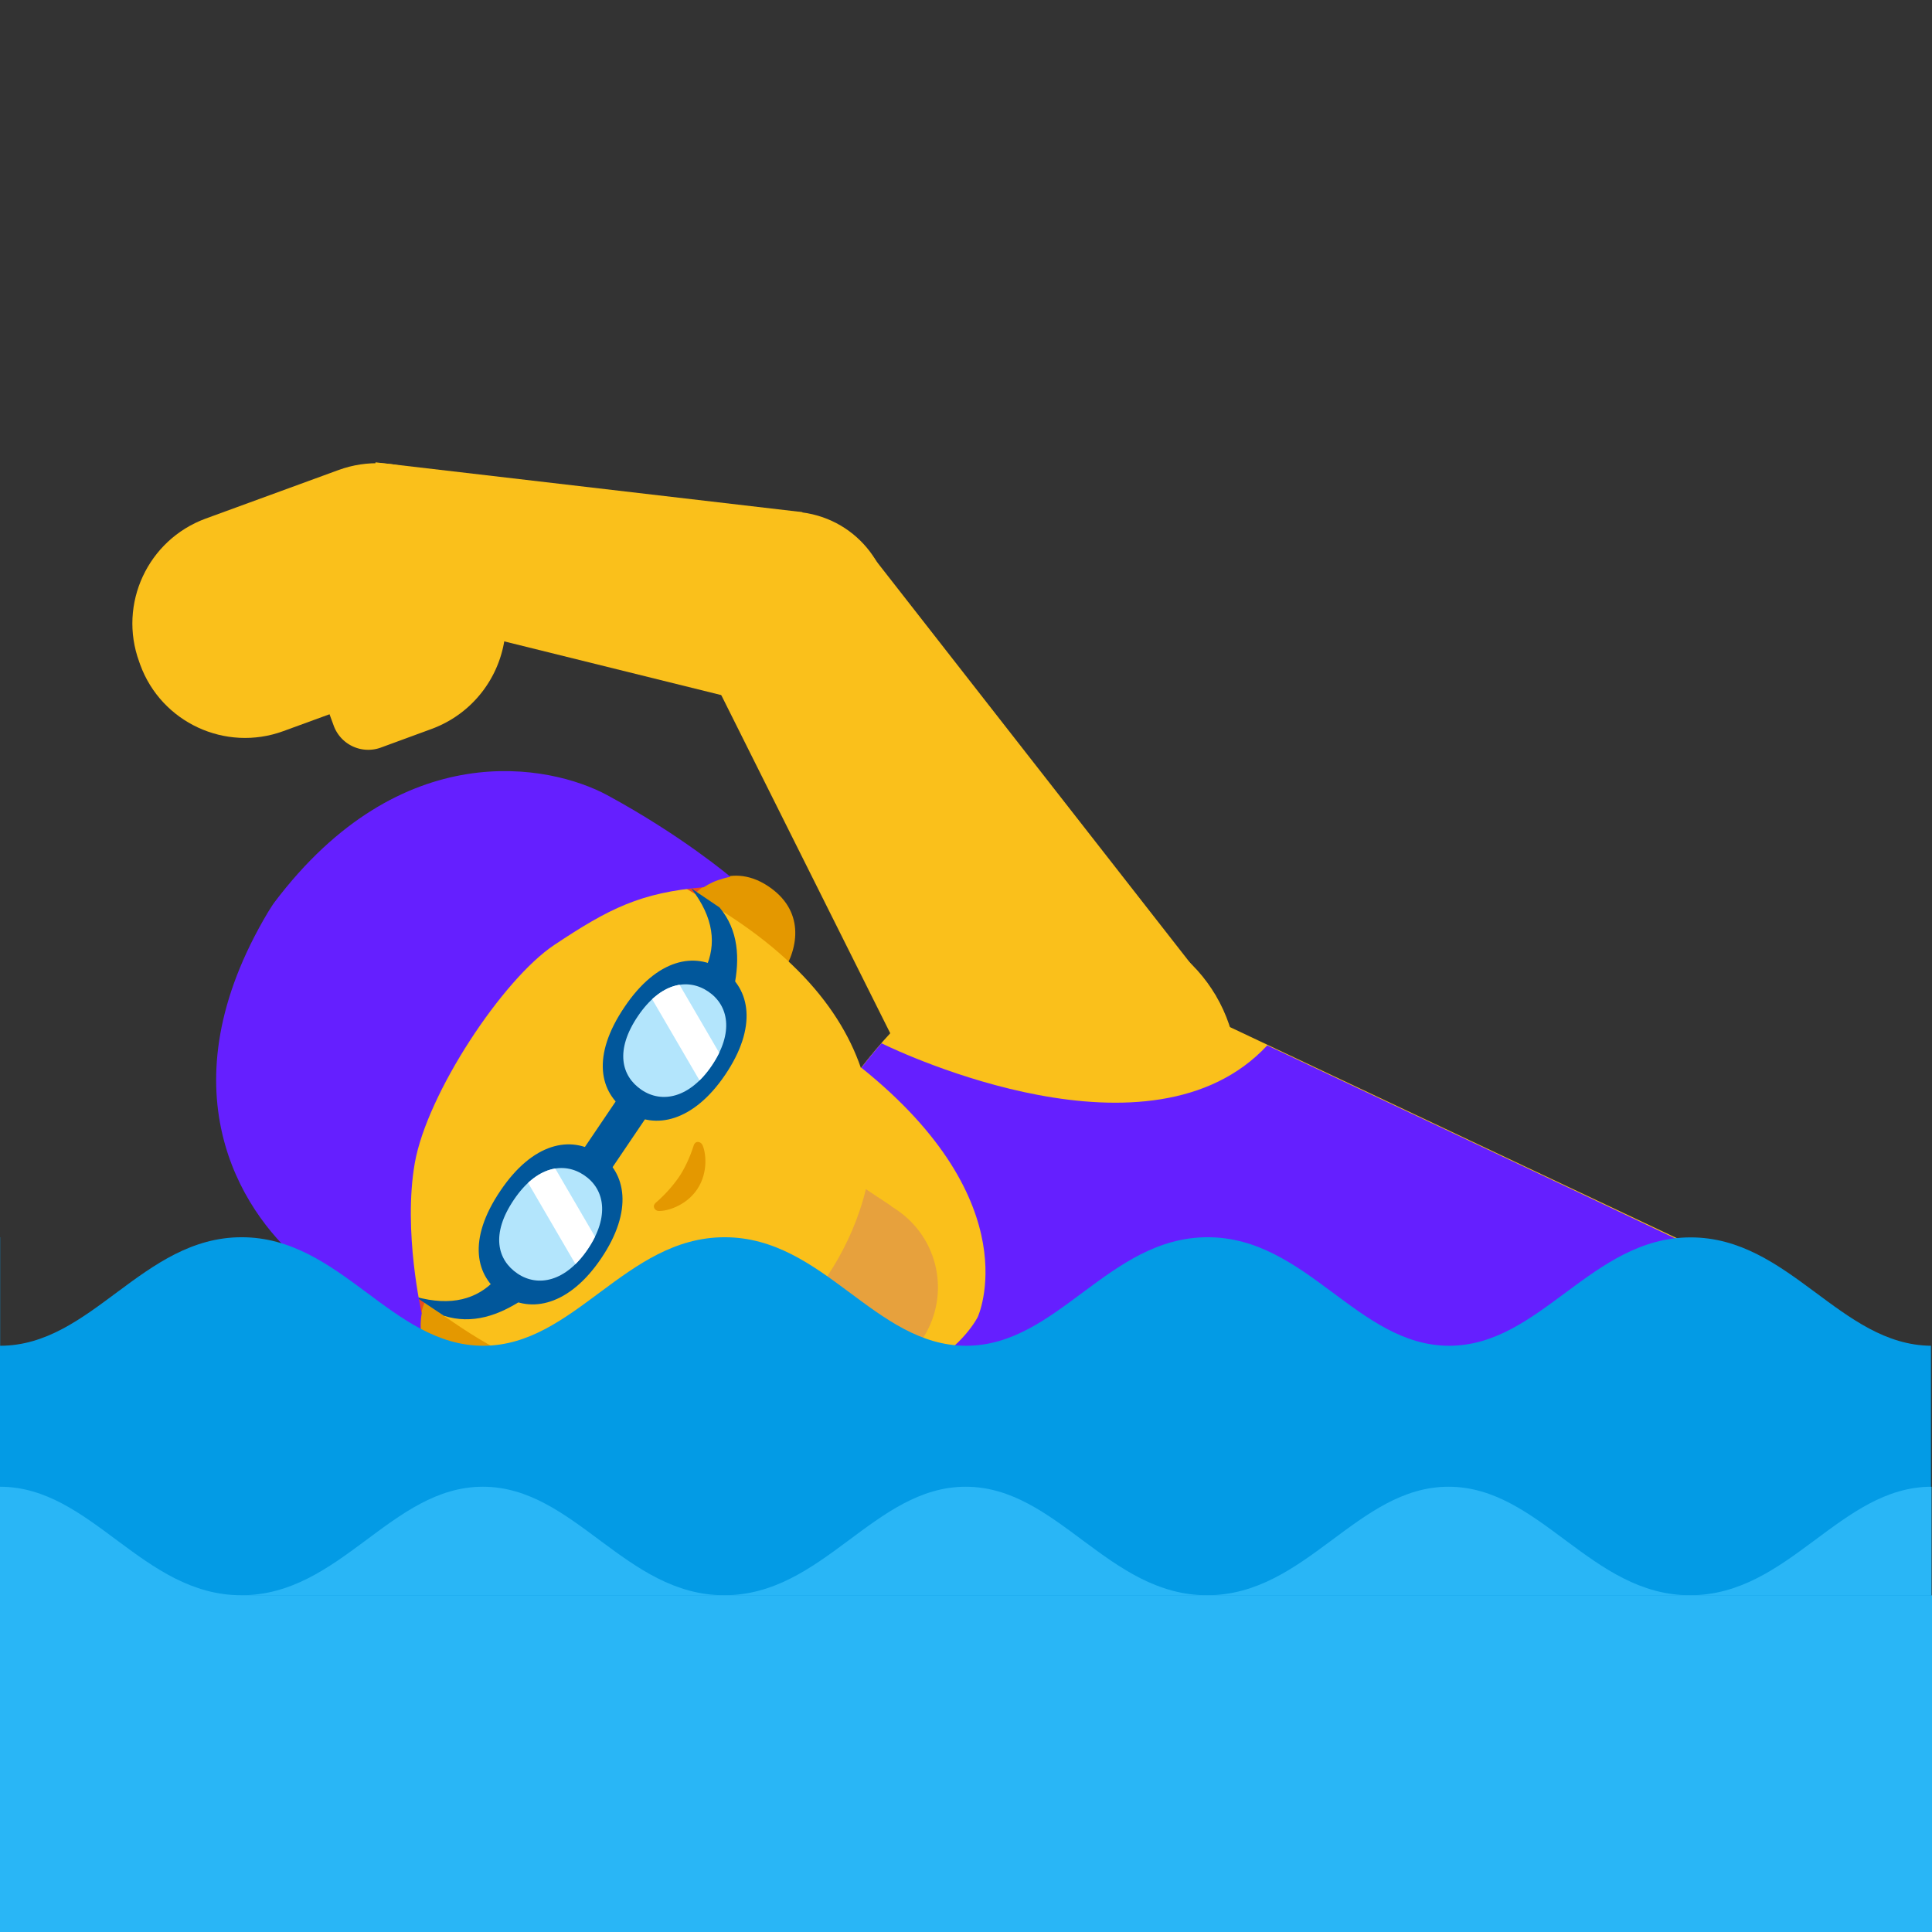 <?xml version='1.0' encoding='UTF-8'?>
<svg xmlns="http://www.w3.org/2000/svg" xmlns:ns1="http://www.w3.org/1999/xlink" viewBox="0 0 128 128">
  <rect x="0" y="0" width="128" height="128" fill="#333333" stroke="none"/>
  <g fill="#fac01b">
    <path d="M46.91 44.3l10.86-7.49 22.78 29.16-17.64 10.35z"/>
    <ellipse cx="52.3" cy="40.59" rx="6.69" ry="6.69" transform="rotate(-76.761 52.299 40.586)"/>
    <path d="M23.9 40.14l.98-9.51 28.28 3.3-1.34 13.12z"/>
    <ellipse cx="71.73" cy="71.15" rx="10.23" ry="10.23" transform="rotate(-30.396 71.727 71.14)"/>
    <path d="M9.22 43.84l.07.2c1.4 3.83 5.65 5.8 9.48 4.4l8.81-3.22c3.83-1.4 5.8-5.65 4.4-9.48l-.07-.2c-1.4-3.83-5.65-5.8-9.48-4.4l-8.81 3.22c-3.83 1.41-5.8 5.65-4.4 9.48z"/>
    <path d="M19.25 40.28l2.86 7.8a2.436 2.436 0 0 0 3.12 1.45l3.35-1.23c3.9-1.43 5.9-5.74 4.47-9.64l-1.11-3.03-12.69 4.65z"/>
  </g>
  <g fill="#fac01b">
    <path d="M68.71 88l10.03-21.25 34.85 16.46-20.02 42.38-34.84-16.46z"/>
    <path d="M48.6 87.53c.77-2.72 5.37-12.46 6.98-14.78 5.09-7.34 10.93-11.72 17.5-8.61l22.4 10.58-10 21.19-10.02 21.19-22.4-10.58c-6.57-3.1-6.9-10.4-4.46-18.99z"/>
  </g>
  <g fill="#e7a13d">
    <path d="M61.11 88.71a6.19 6.19 0 0 0-1.74-8.58l-4.41-2.92-6.83 10.32 4.41 2.92c2.84 1.89 6.68 1.11 8.57-1.74z"/>
    <path d="M52.1 90.17s2.1-1.44 4.22-4.63c2.11-3.19 2.72-5.64 2.72-5.64l-5.07-3.36c-1.36-.9-3.42-.97-4.32.38l-3.87 5.84c-.9 1.35-.11 3.15 1.24 4.05l5.08 3.36z"/>
  </g>
  <path d="M18.75 60.96s.13-.21.19-.3l.2-.3c8-10.58 15.78-8.85 20.52-6.69 5.14 2.33 8.71 4.42 8.71 4.42s-.31.06-.81.22c-.52.18-.95.47-.95.47l3.54 3.19-10.64-1.48a.148.148 0 0 0-.16.08l-1.26 2.46a79.334 79.334 0 0 1-4.2 7.19c-.07.1-.14.2-.2.3-.07.1-.13.2-.2.3a78.76 78.76 0 0 1-4.98 6.68l-1.77 2.12a.15.15 0 0 0-.01.18l5.52 9.22L27.93 87s-.11.51-.06 1.06c.04.52.11.83.11.83s-3.68-2.35-7.62-6.39c-3.75-3.83-8.07-10.36-1.61-21.54z" fill="#eb4a1e"/>
  <g fill="#e49800">
    <path d="M28.1 86.37s-1.22 2.78 1.47 4.56c2.37 1.57 4.51.37 5.72-1.45l-6.43-4.26-.76 1.15zM46.12 59.14s2.09-2.21 4.77-.43c2.37 1.57 2.1 4.01.9 5.83l-6.43-4.26.76-1.14z"/>
  </g>
  <path d="M19.5 61.1c7.12-10.76 17.33-8.05 29.04-.29 12.15 8.04 10.12 17.93 6.3 23.7-3.76 5.68-12.04 11.55-24.28 3.45-11.7-7.77-18.18-16.1-11.06-26.86z" fill="#fac01b"/>
  <path d="M43.61 70.63c1.21.8 2.73.64 3.39-.36.66-1 .22-2.47-.99-3.27-1.21-.8-2.73-.64-3.4.36-.66 1.01-.22 2.46 1 3.27M37.69 79.56c1.21.8 1.65 2.26.99 3.27-.66 1-2.18 1.17-3.39.36-1.21-.8-1.65-2.27-.99-3.27.66-1 2.18-1.16 3.39-.36" fill="#c07b47"/>
  <path d="M43.45 79.68c.63-.54 1.18-1.18 1.54-1.71s.72-1.29.97-2.08c.11-.34.45-.27.57-.05.23.46.42 1.81-.33 2.94s-2.06 1.48-2.58 1.45c-.24-.02-.44-.31-.17-.55z" fill="#e49800"/>
  <path d="M27.83 87.16c-.01-.97-.44-1.87-.7-2.8-.83-3 .14-6.18 1.29-9.07 1.6-4.04 3.61-8 6.6-11.16 2.99-3.15 7.08-5.45 11.42-5.57" fill="none"/>
  <path d="M39.66 76.44c1.84 1.24 2.3 3.78.17 6.93-2.1 3.11-4.66 3.68-6.5 2.44-1.84-1.24-2.38-3.67-.17-6.93 2.14-3.17 4.65-3.68 6.5-2.44z" fill="#01579b"/>
  <defs>
    <path id="a" d="M38.7 77.86c1.35.91 1.72 2.71.24 4.9-1.46 2.16-3.3 2.53-4.65 1.62s-1.78-2.63-.24-4.9c1.49-2.21 3.3-2.53 4.65-1.62z"/>
  </defs>
  <use ns1:href="#a" overflow="visible" fill="#b3e5fc"/>
  <clipPath id="b">
    <use ns1:href="#a" overflow="visible"/>
  </clipPath>
  <path clip-path="url(#b)" fill="#fff" d="M39.42 85.97l-4.73-8.11.57-3.06 4.73 8.11z"/>
  <g>
    <path d="M47.88 64.27c1.84 1.24 2.3 3.78.17 6.93-2.1 3.11-4.66 3.68-6.5 2.44-1.84-1.24-2.38-3.67-.17-6.93 2.14-3.18 4.66-3.68 6.5-2.44z" fill="#01579b"/>
    <defs>
      <path id="c" d="M46.92 65.69c1.35.91 1.72 2.71.24 4.9-1.46 2.16-3.3 2.53-4.65 1.62s-1.78-2.63-.24-4.9c1.5-2.21 3.3-2.53 4.65-1.62z"/>
    </defs>
    <use ns1:href="#c" overflow="visible" fill="#b3e5fc"/>
    <clipPath id="d">
      <use ns1:href="#c" overflow="visible"/>
    </clipPath>
    <path clip-path="url(#d)" fill="#fff" d="M47.64 73.8l-4.73-8.11.58-3.07 4.73 8.11z"/>
  </g>
  <path fill="#01579b" d="M42.93 73.86l-2.55 3.77-1.88-1.27 2.55-3.77z"/>
  <g fill="#01579b">
    <path d="M47.67 60.12c1.26 1.5 1.36 3.38.96 5.3l-1.88-1.27c.71-1.56.57-3.33-.96-5.3l1.88 1.27zM29.4 87.17c1.87.6 3.65-.01 5.29-1.11L32.8 84.8c-1.18 1.25-2.88 1.78-5.28 1.11l1.88 1.26z"/>
  </g>
  <path d="M18.16 59.81s-.15.21-.2.3c-.06.09-.19.3-.19.3-6.99 11.71-1.82 19.77 2.05 23.09 4.28 3.67 8.17 5.4 8.17 5.4s-.07-.31-.11-.83c-.04-.55.06-1.06.06-1.06s-1.25-5.43-.46-9.95c.81-4.61 5.83-12.19 9.25-14.46 3.62-2.41 5.71-3.47 9.9-3.82 0 0 .43-.3.95-.47.49-.17.81-.22.81-.22s-3.2-2.72-8.16-5.41c-3.78-2.04-13.65-4.05-22.07 7.13zM103.12 105.36l10.47-22.08-9.88-4.69-19.75-9.33c-7.7 8.28-24.17.54-25.56-.14-.45.51-.89 1.05-1.33 1.62 11.19 8.98 7.71 16.51 7.71 16.51-.03.06-3.68 7.47-17.64 4.52-.16.69-.3 1.38-.41 2.05 1.41.65 17.84 8.47 16.32 19.67l19.74 9.35 9.89 4.67 10.43-22.11" fill="#651fff"/>
  <path d="M96.01 89.16c-6.06 0-9.43-7.19-16-7.19s-9.93 7.19-16 7.19-9.43-7.19-16-7.19-9.93 7.19-16 7.19-9.43-7.19-16-7.19-9.93 7.19-16 7.19v-7.19H0V128h127.93V89.16c-6.01-.06-9.38-7.18-15.92-7.18-6.57 0-9.94 7.18-16 7.18z" fill="#039be5"/>
  <g fill="#29b6f6">
    <path d="M127.97 98.5c-6.06 0-9.43 7.19-16 7.19h16V98.5zM111.97 105.69c-6.57 0-9.93-7.19-16-7.19-6.06 0-9.43 7.19-16 7.19h32z"/>
    <path d="M79.98 105.69c-6.57 0-9.93-7.19-16-7.19s-9.43 7.19-16 7.19h32z"/>
    <path d="M47.99 105.69c-6.57 0-9.93-7.19-16-7.19s-9.43 7.19-16 7.19h32z"/>
    <path d="M16 105.69c-6.57 0-9.93-7.19-16-7.19v7.19h16zM128 128H0v-22.31h128z"/>
  </g>
</svg>
